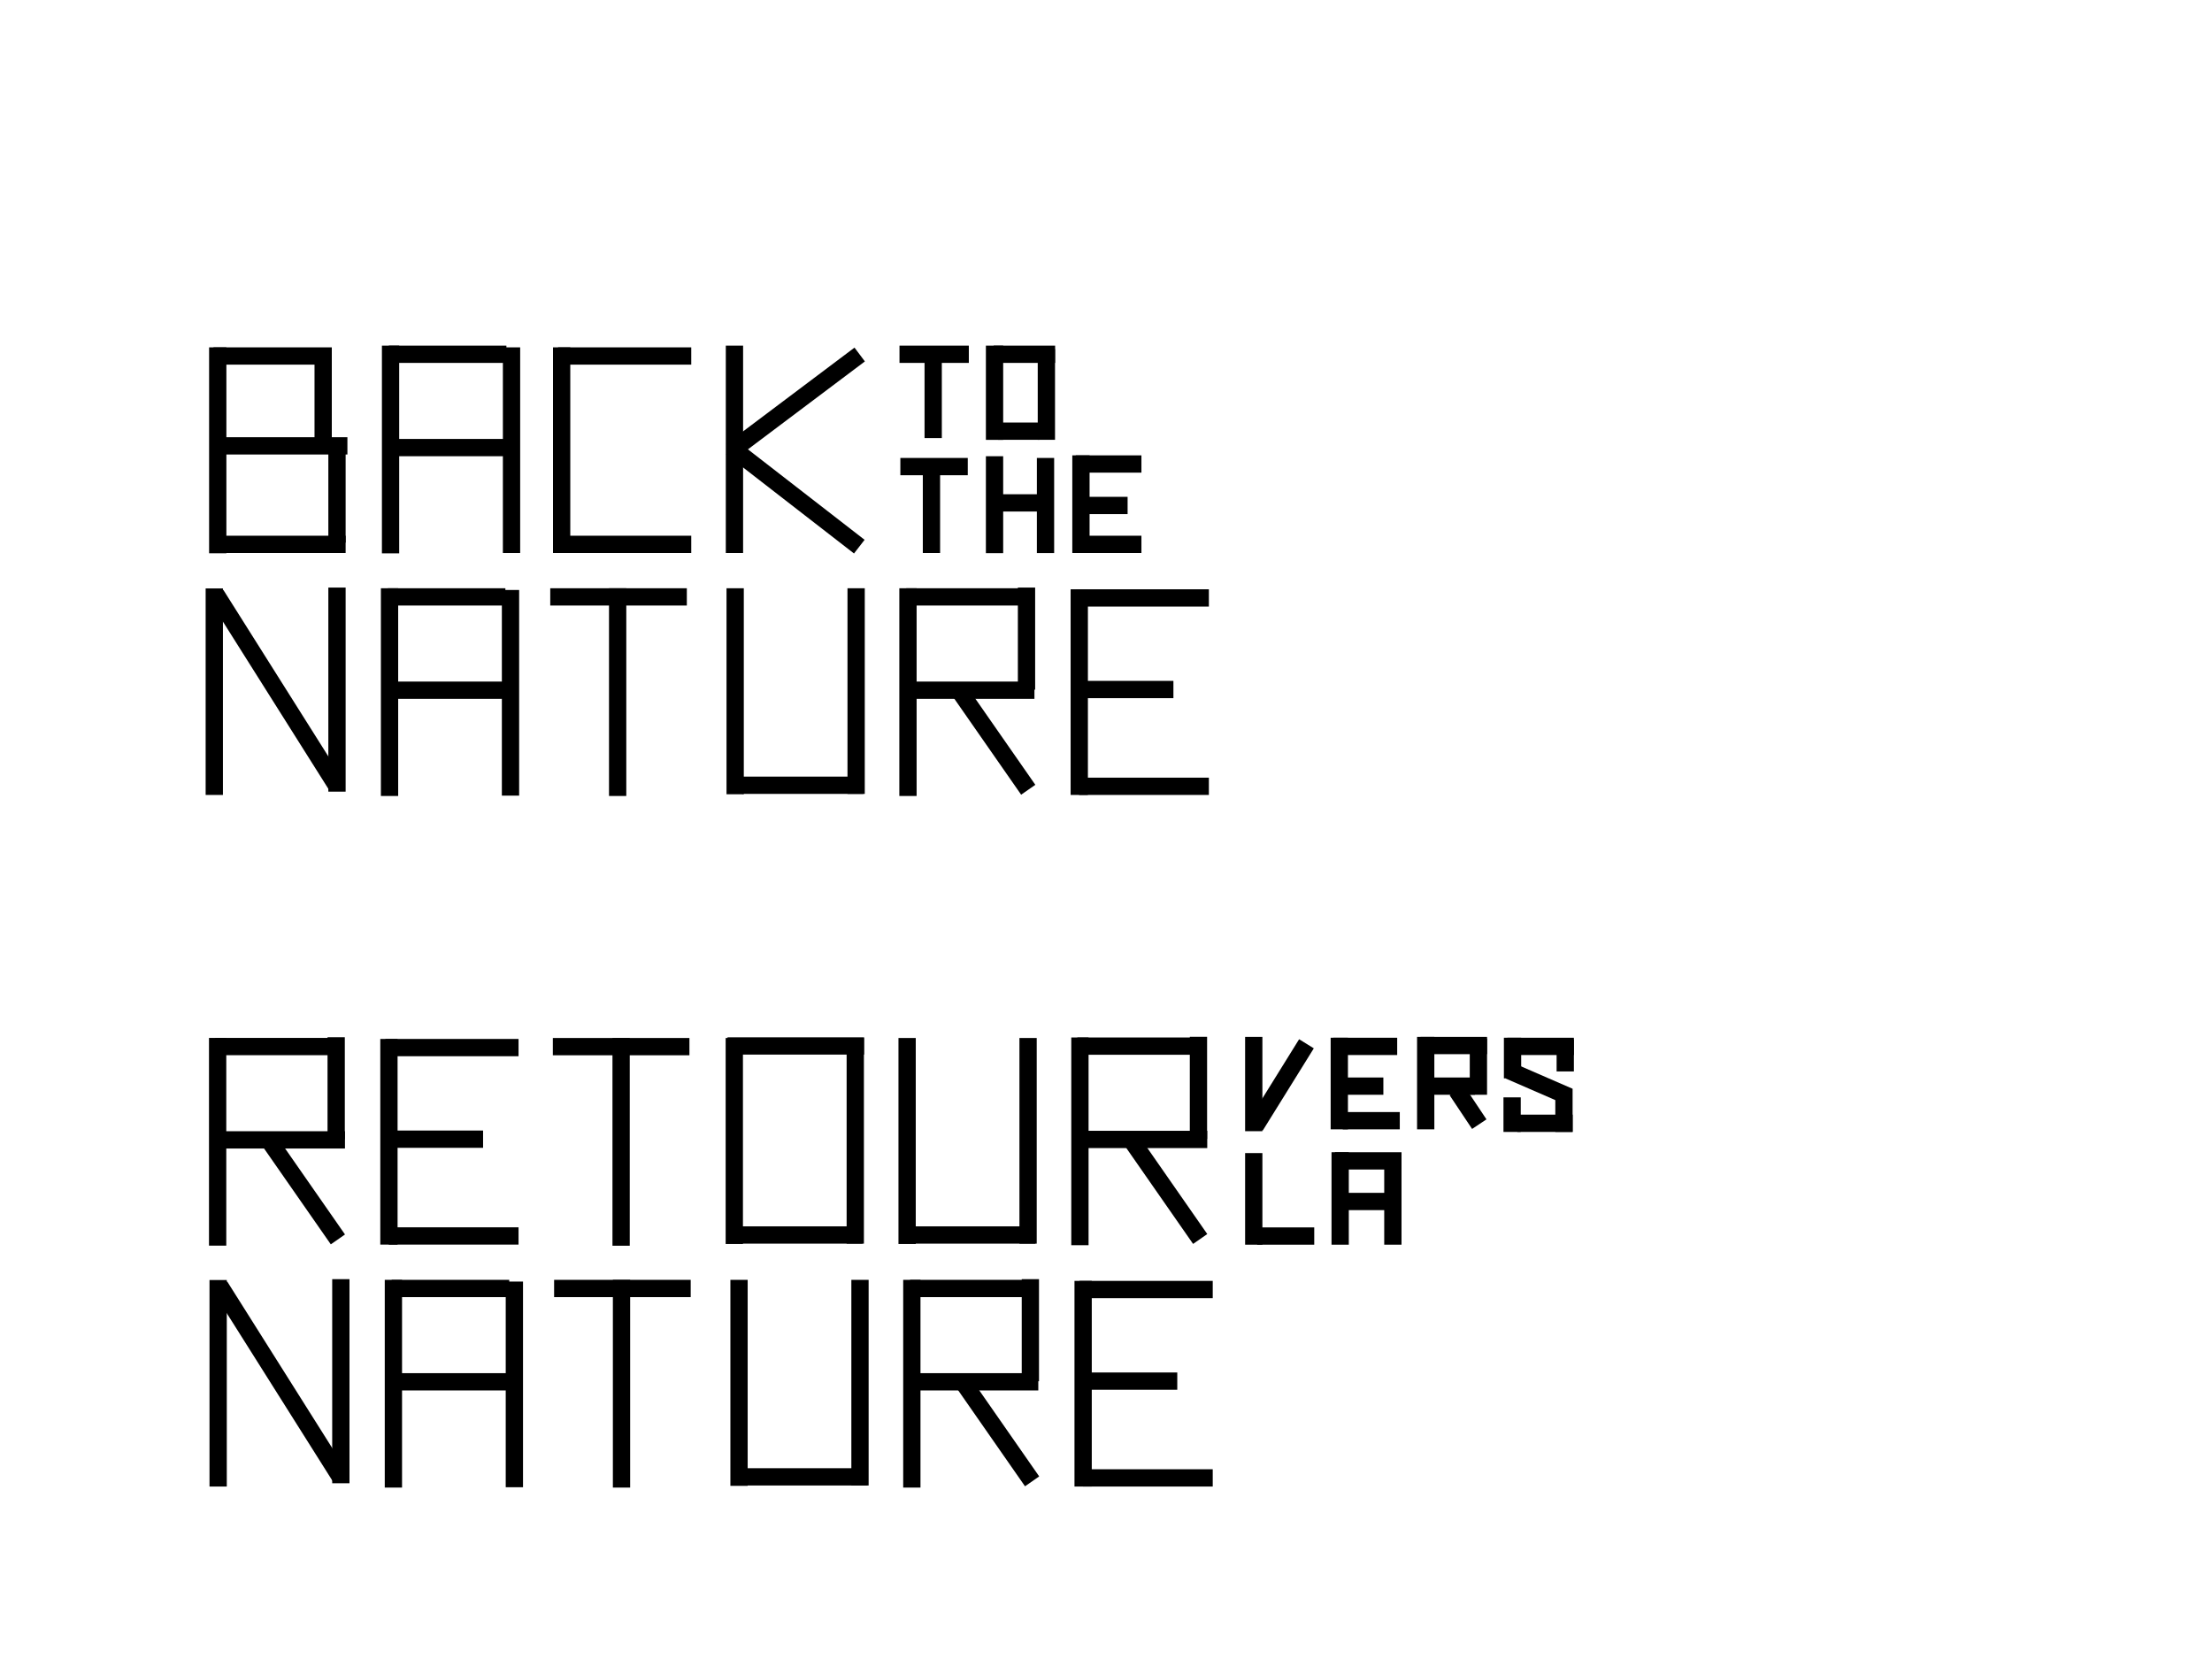 <?xml version="1.0" encoding="UTF-8"?>
<svg width="640" height="480" xmlns="http://www.w3.org/2000/svg" xmlns:svg="http://www.w3.org/2000/svg" style="vector-effect: non-scaling-stroke;">
 <!-- Created with SVG-edit - http://svg-edit.googlecode.com/ -->
 <g>
  <title>Layer 1</title>
  <line style="vector-effect: non-scaling-stroke;" id="svg_1" y2="160.08" x2="63" y1="100.5" x1="63" stroke-width="5" stroke="#000000" fill="none"/>
  <line style="vector-effect: non-scaling-stroke;" id="svg_2" y2="103" x2="61.766" y1="103" x1="96" stroke-width="5" stroke="#000000" fill="none"/>
  <line style="vector-effect: non-scaling-stroke;" id="svg_5" y2="157.5" x2="61.947" y1="157.5" x1="100" stroke-linecap="null" stroke-linejoin="null" stroke-dasharray="null" stroke-width="5" stroke="#000000" fill="none"/>
  <line id="svg_8" y2="130.54" x2="93.5" y1="102.5" x1="93.5" stroke-linecap="null" stroke-linejoin="null" stroke-dasharray="null" stroke-width="5" stroke="#000000" fill="none"/>
  <line style="vector-effect: non-scaling-stroke;" id="svg_9" y2="129" x2="100.515" y1="129" x1="63" stroke-linecap="null" stroke-linejoin="null" stroke-dasharray="null" stroke-width="5" stroke="#000000" fill="none"/>
  <line style="vector-effect: non-scaling-stroke;" id="svg_10" y2="128.391" x2="97.5" y1="157" x1="97.5" stroke-linecap="null" stroke-linejoin="null" stroke-dasharray="null" stroke-width="5" stroke="#000000" fill="none"/>
  <line style="vector-effect: non-scaling-stroke;" id="svg_11" y2="160.102" x2="113" y1="100" x1="113" stroke-linecap="null" stroke-linejoin="null" stroke-dasharray="null" stroke-width="5" stroke="#000000" fill="none"/>
  <line style="vector-effect: non-scaling-stroke;" id="svg_14" y2="102.5" x2="146.518" y1="102.5" x1="112.5" stroke-linecap="null" stroke-linejoin="null" stroke-dasharray="null" stroke-width="5" stroke="#000000" fill="none"/>
  <line style="vector-effect: non-scaling-stroke;" id="svg_16" y2="160.002" x2="148" y1="100.5" x1="148" stroke-linecap="null" stroke-linejoin="null" stroke-dasharray="null" stroke-width="5" stroke="#000000" fill="none"/>
  <line style="vector-effect: non-scaling-stroke;" id="svg_17" y2="129.5" x2="149.089" y1="129.5" x1="114" stroke-linecap="null" stroke-linejoin="null" stroke-dasharray="null" stroke-width="5" stroke="#000000" fill="none"/>
  <line id="svg_18" y2="160" x2="162.5" y1="100.5" x1="162.5" stroke-linecap="null" stroke-linejoin="null" stroke-dasharray="null" stroke-width="5" stroke="#000000" fill="none"/>
  <line style="vector-effect: non-scaling-stroke;" id="svg_19" y2="103" x2="161.471" y1="103" x1="200" stroke-linecap="null" stroke-linejoin="null" stroke-dasharray="null" stroke-width="5" stroke="#000000" fill="none"/>
  <line style="vector-effect: non-scaling-stroke;" id="svg_20" y2="157.5" x2="162.447" y1="157.5" x1="200" stroke-linecap="null" stroke-linejoin="null" stroke-dasharray="null" stroke-width="5" stroke="#000000" fill="none"/>
  <line id="svg_21" y2="160" x2="212.5" y1="100" x1="212.5" stroke-linecap="null" stroke-linejoin="null" stroke-dasharray="null" stroke-width="5" stroke="#000000" fill="none"/>
  <line style="vector-effect: non-scaling-stroke;" transform="rotate(8.068, 230.172, 116.527)" id="svg_22" y2="132.95" x2="213.749" y1="100.106" x1="246.592" stroke-linecap="null" stroke-linejoin="null" stroke-dasharray="null" stroke-width="5" stroke="#000000" fill="none"/>
  <line style="vector-effect: non-scaling-stroke;" transform="rotate(-7.21, 230.115, 143.814)" id="svg_23" y2="160.37" x2="246.674" y1="127.256" x1="213.56" stroke-linecap="null" stroke-linejoin="null" stroke-dasharray="null" stroke-width="5" stroke="#000000" fill="none"/>
  <line style="vector-effect: non-scaling-stroke;" id="svg_26" y2="102.5" x2="280.312" y1="102.5" x1="260.25" stroke-linecap="null" stroke-linejoin="null" stroke-dasharray="null" stroke-width="5" stroke="#000000" fill="none"/>
  <line style="vector-effect: non-scaling-stroke;" id="svg_27" y2="101.476" x2="270" y1="126.75" x1="270" stroke-linecap="null" stroke-linejoin="null" stroke-dasharray="null" stroke-width="5" stroke="#000000" fill="none"/>
  <line style="vector-effect: non-scaling-stroke;" id="svg_28" y2="127.267" x2="287.75" y1="100" x1="287.75" stroke-linecap="null" stroke-linejoin="null" stroke-dasharray="null" stroke-width="5" stroke="#000000" fill="none"/>
  <line style="vector-effect: non-scaling-stroke;" id="svg_29" y2="124.75" x2="288.74" y1="124.75" x1="300.75" stroke-linecap="null" stroke-linejoin="null" stroke-dasharray="null" stroke-width="5" stroke="#000000" fill="none"/>
  <line style="vector-effect: non-scaling-stroke;" id="svg_30" y2="127.25" x2="302.75" y1="101" x1="302.75" stroke-linecap="null" stroke-linejoin="null" stroke-dasharray="null" stroke-width="5" stroke="#000000" fill="none"/>
  <line style="vector-effect: non-scaling-stroke;" id="svg_31" y2="102.5" x2="305.281" y1="102.5" x1="287.5" stroke-linecap="null" stroke-linejoin="null" stroke-dasharray="null" stroke-width="5" stroke="#000000" fill="none"/>
  <line id="svg_32" y2="135" x2="280.006" y1="135" x1="260.5" stroke-linecap="null" stroke-linejoin="null" stroke-dasharray="null" stroke-width="5" stroke="#000000" fill="none"/>
  <line id="svg_33" y2="134.92" x2="269.5" y1="160" x1="269.5" stroke-linecap="null" stroke-linejoin="null" stroke-dasharray="null" stroke-width="5" stroke="#000000" fill="none"/>
  <line style="vector-effect: non-scaling-stroke;" id="svg_34" y2="160.045" x2="287.75" y1="132" x1="287.75" stroke-linecap="null" stroke-linejoin="null" stroke-dasharray="null" stroke-width="5" stroke="#000000" fill="none"/>
  <line style="vector-effect: non-scaling-stroke;" id="svg_35" y2="145.5" x2="300.51" y1="145.5" x1="288.5" stroke-linecap="null" stroke-linejoin="null" stroke-dasharray="null" stroke-width="5" stroke="#000000" fill="none"/>
  <line style="vector-effect: non-scaling-stroke;" id="svg_36" y2="160.018" x2="302.5" y1="132.5" x1="302.5" stroke-linecap="null" stroke-linejoin="null" stroke-dasharray="null" stroke-width="5" stroke="#000000" fill="none"/>
  <line style="vector-effect: non-scaling-stroke;" id="svg_38" y2="134.25" x2="330.25" y1="134.25" x1="311.25" stroke-linecap="null" stroke-linejoin="null" stroke-dasharray="null" stroke-width="5" stroke="#000000" fill="none"/>
  <line style="vector-effect: non-scaling-stroke;" id="svg_39" y2="131.746" x2="312.75" y1="160" x1="312.75" stroke-linecap="null" stroke-linejoin="null" stroke-dasharray="null" stroke-width="5" stroke="#000000" fill="none"/>
  <line style="vector-effect: non-scaling-stroke;" id="svg_40" y2="157.5" x2="313.75" y1="157.5" x1="330.25" stroke-linecap="null" stroke-linejoin="null" stroke-dasharray="null" stroke-width="5" stroke="#000000" fill="none"/>
  <line style="vector-effect: non-scaling-stroke;" id="svg_41" y2="146.25" x2="313.5" y1="146.25" x1="326.25" stroke-linecap="null" stroke-linejoin="null" stroke-dasharray="null" stroke-width="5" stroke="#000000" fill="none"/>
  <line id="svg_42" y2="230.002" x2="62" y1="170.25" x1="62" stroke-linecap="null" stroke-linejoin="null" stroke-dasharray="null" stroke-width="5" stroke="#000000" fill="none"/>
  <line id="svg_43" y2="172" x2="62.5" y1="227.5" x1="97.5" stroke-linecap="null" stroke-linejoin="null" stroke-dasharray="null" stroke-width="5" stroke="#000000" fill="none"/>
  <line style="vector-effect: non-scaling-stroke;" id="svg_44" y2="229.051" x2="97.5" y1="170" x1="97.5" stroke-linecap="null" stroke-linejoin="null" stroke-dasharray="null" stroke-width="5" stroke="#000000" fill="none"/>
  <line style="vector-effect: non-scaling-stroke;" id="svg_45" y2="230.301" x2="112.705" y1="170.199" x1="112.705" stroke-linecap="null" stroke-linejoin="null" stroke-dasharray="null" stroke-width="5" stroke="#000000" fill="none"/>
  <line style="vector-effect: non-scaling-stroke;" id="svg_46" y2="172.699" x2="146.223" y1="172.699" x1="112.205" stroke-linecap="null" stroke-linejoin="null" stroke-dasharray="null" stroke-width="5" stroke="#000000" fill="none"/>
  <line style="vector-effect: non-scaling-stroke;" id="svg_47" y2="230.201" x2="147.705" y1="170.699" x1="147.705" stroke-linecap="null" stroke-linejoin="null" stroke-dasharray="null" stroke-width="5" stroke="#000000" fill="none"/>
  <line style="vector-effect: non-scaling-stroke;" id="svg_48" y2="199.699" x2="148.795" y1="199.699" x1="113.705" stroke-linecap="null" stroke-linejoin="null" stroke-dasharray="null" stroke-width="5" stroke="#000000" fill="none"/>
  <line style="vector-effect: non-scaling-stroke;" id="svg_68" y2="230.301" x2="178.705" y1="170.199" x1="178.705" stroke-linecap="null" stroke-linejoin="null" stroke-dasharray="null" stroke-width="5" stroke="#000000" fill="none"/>
  <line style="vector-effect: non-scaling-stroke;" id="svg_69" y2="172.699" x2="198.723" y1="172.699" x1="159.205" stroke-linecap="null" stroke-linejoin="null" stroke-dasharray="null" stroke-width="5" stroke="#000000" fill="none"/>
  <line style="vector-effect: non-scaling-stroke;" id="svg_72" y2="229.801" x2="212.705" y1="170.199" x1="212.705" stroke-linecap="null" stroke-linejoin="null" stroke-dasharray="null" stroke-width="5" stroke="#000000" fill="none"/>
  <line style="vector-effect: non-scaling-stroke;" id="svg_74" y2="229.701" x2="247.705" y1="170.199" x1="247.705" stroke-linecap="null" stroke-linejoin="null" stroke-dasharray="null" stroke-width="5" stroke="#000000" fill="none"/>
  <line style="vector-effect: non-scaling-stroke;" id="svg_75" y2="227.199" x2="249.795" y1="227.199" x1="214.705" stroke-linecap="null" stroke-linejoin="null" stroke-dasharray="null" stroke-width="5" stroke="#000000" fill="none"/>
  <line style="vector-effect: non-scaling-stroke;" id="svg_80" y2="230.301" x2="262.705" y1="170.199" x1="262.705" stroke-linecap="null" stroke-linejoin="null" stroke-dasharray="null" stroke-width="5" stroke="#000000" fill="none"/>
  <line style="vector-effect: non-scaling-stroke;" id="svg_81" y2="172.699" x2="296.223" y1="172.699" x1="262.205" stroke-linecap="null" stroke-linejoin="null" stroke-dasharray="null" stroke-width="5" stroke="#000000" fill="none"/>
  <line style="vector-effect: non-scaling-stroke;" id="svg_83" y2="199.699" x2="299.295" y1="199.699" x1="263.705" stroke-linecap="null" stroke-linejoin="null" stroke-dasharray="null" stroke-width="5" stroke="#000000" fill="none"/>
  <line style="vector-effect: non-scaling-stroke;" id="svg_84" y2="199.538" x2="297" y1="170" x1="297" stroke-linecap="null" stroke-linejoin="null" stroke-dasharray="null" stroke-width="5" stroke="#000000" fill="none"/>
  <line id="svg_85" y2="228.5" x2="297.5" y1="200.5" x1="278" stroke-linecap="null" stroke-linejoin="null" stroke-dasharray="null" stroke-width="5" stroke="#000000" fill="none"/>
  <line id="svg_87" y2="230" x2="312.265" y1="170.5" x1="312.265" stroke-linecap="null" stroke-linejoin="null" stroke-dasharray="null" stroke-width="5" stroke="#000000" fill="none"/>
  <line style="vector-effect: non-scaling-stroke;" id="svg_88" y2="173" x2="311.235" y1="173" x1="349.765" stroke-linecap="null" stroke-linejoin="null" stroke-dasharray="null" stroke-width="5" stroke="#000000" fill="none"/>
  <line style="vector-effect: non-scaling-stroke;" id="svg_89" y2="227.5" x2="312.211" y1="227.5" x1="349.765" stroke-linecap="null" stroke-linejoin="null" stroke-dasharray="null" stroke-width="5" stroke="#000000" fill="none"/>
  <line id="svg_90" y2="199.5" x2="339.505" y1="199.5" x1="313" stroke-linecap="null" stroke-linejoin="null" stroke-dasharray="null" stroke-width="5" stroke="#000000" fill="none"/>
  <line style="vector-effect: non-scaling-stroke;" id="svg_95" y2="360.401" x2="62.97" y1="300.299" x1="62.97" stroke-linecap="null" stroke-linejoin="null" stroke-dasharray="null" stroke-width="5" stroke="#000000" fill="none"/>
  <line style="vector-effect: non-scaling-stroke;" id="svg_96" y2="302.799" x2="96.238" y1="302.799" x1="62.22" stroke-linecap="null" stroke-linejoin="null" stroke-dasharray="null" stroke-width="5" stroke="#000000" fill="none"/>
  <line style="vector-effect: non-scaling-stroke;" id="svg_97" y2="329.799" x2="99.81" y1="329.799" x1="63.97" stroke-linecap="null" stroke-linejoin="null" stroke-dasharray="null" stroke-width="5" stroke="#000000" fill="none"/>
  <line style="vector-effect: non-scaling-stroke;" id="svg_98" y2="329.638" x2="97.265" y1="300.1" x1="97.265" stroke-linecap="null" stroke-linejoin="null" stroke-dasharray="null" stroke-width="5" stroke="#000000" fill="none"/>
  <line style="vector-effect: non-scaling-stroke;" id="svg_99" y2="358.6" x2="97.765" y1="330.6" x1="78.265" stroke-linecap="null" stroke-linejoin="null" stroke-dasharray="null" stroke-width="5" stroke="#000000" fill="none"/>
  <line style="vector-effect: non-scaling-stroke;" id="svg_100" y2="360.1" x2="112.53" y1="300.6" x1="112.53" stroke-linecap="null" stroke-linejoin="null" stroke-dasharray="null" stroke-width="5" stroke="#000000" fill="none"/>
  <line style="vector-effect: non-scaling-stroke;" id="svg_101" y2="303.1" x2="111.5" y1="303.1" x1="150.03" stroke-linecap="null" stroke-linejoin="null" stroke-dasharray="null" stroke-width="5" stroke="#000000" fill="none"/>
  <line style="vector-effect: non-scaling-stroke;" id="svg_102" y2="357.6" x2="112.476" y1="357.6" x1="150.03" stroke-linecap="null" stroke-linejoin="null" stroke-dasharray="null" stroke-width="5" stroke="#000000" fill="none"/>
  <line style="vector-effect: non-scaling-stroke;" id="svg_103" y2="329.6" x2="139.77" y1="329.6" x1="113.265" stroke-linecap="null" stroke-linejoin="null" stroke-dasharray="null" stroke-width="5" stroke="#000000" fill="none"/>
  <line style="vector-effect: non-scaling-stroke;" id="svg_104" y2="360.426" x2="179.706" y1="300.324" x1="179.706" stroke-linecap="null" stroke-linejoin="null" stroke-dasharray="null" stroke-width="5" stroke="#000000" fill="none"/>
  <line style="vector-effect: non-scaling-stroke;" id="svg_105" y2="302.824" x2="199.473" y1="302.824" x1="159.955" stroke-linecap="null" stroke-linejoin="null" stroke-dasharray="null" stroke-width="5" stroke="#000000" fill="none"/>
  <line style="vector-effect: non-scaling-stroke;" id="svg_106" y2="359.926" x2="212.456" y1="300.324" x1="212.456" stroke-linecap="null" stroke-linejoin="null" stroke-dasharray="null" stroke-width="5" stroke="#000000" fill="none"/>
  <line style="vector-effect: non-scaling-stroke;" id="svg_107" y2="359.826" x2="247.456" y1="300.324" x1="247.456" stroke-linecap="null" stroke-linejoin="null" stroke-dasharray="null" stroke-width="5" stroke="#000000" fill="none"/>
  <line style="vector-effect: non-scaling-stroke;" id="svg_108" y2="357.324" x2="249.545" y1="357.324" x1="214.456" stroke-linecap="null" stroke-linejoin="null" stroke-dasharray="null" stroke-width="5" stroke="#000000" fill="none"/>
  <line style="vector-effect: non-scaling-stroke;" id="svg_109" y2="359.926" x2="262.455" y1="300.324" x1="262.455" stroke-linecap="null" stroke-linejoin="null" stroke-dasharray="null" stroke-width="5" stroke="#000000" fill="none"/>
  <line style="vector-effect: non-scaling-stroke;" id="svg_110" y2="359.826" x2="297.455" y1="300.324" x1="297.455" stroke-linecap="null" stroke-linejoin="null" stroke-dasharray="null" stroke-width="5" stroke="#000000" fill="none"/>
  <line style="vector-effect: non-scaling-stroke;" id="svg_111" y2="357.324" x2="299.545" y1="357.324" x1="264.455" stroke-linecap="null" stroke-linejoin="null" stroke-dasharray="null" stroke-width="5" stroke="#000000" fill="none"/>
  <line style="vector-effect: non-scaling-stroke;" id="svg_112" y2="302.625" x2="250.009" y1="302.625" x1="210.491" stroke-linecap="null" stroke-linejoin="null" stroke-dasharray="null" stroke-width="5" stroke="#000000" fill="none"/>
  <line style="vector-effect: non-scaling-stroke;" id="svg_113" y2="360.276" x2="312.455" y1="300.174" x1="312.455" stroke-linecap="null" stroke-linejoin="null" stroke-dasharray="null" stroke-width="5" stroke="#000000" fill="none"/>
  <line style="vector-effect: non-scaling-stroke;" id="svg_114" y2="302.674" x2="345.723" y1="302.674" x1="311.705" stroke-linecap="null" stroke-linejoin="null" stroke-dasharray="null" stroke-width="5" stroke="#000000" fill="none"/>
  <line style="vector-effect: non-scaling-stroke;" id="svg_115" y2="329.674" x2="349.295" y1="329.674" x1="313.455" stroke-linecap="null" stroke-linejoin="null" stroke-dasharray="null" stroke-width="5" stroke="#000000" fill="none"/>
  <line style="vector-effect: non-scaling-stroke;" id="svg_116" y2="329.513" x2="346.75" y1="299.975" x1="346.75" stroke-linecap="null" stroke-linejoin="null" stroke-dasharray="null" stroke-width="5" stroke="#000000" fill="none"/>
  <line style="vector-effect: non-scaling-stroke;" id="svg_117" y2="358.475" x2="347.25" y1="330.475" x1="327.75" stroke-linecap="null" stroke-linejoin="null" stroke-dasharray="null" stroke-width="5" stroke="#000000" fill="none"/>
  <line style="vector-effect: non-scaling-stroke;" id="svg_118" y2="302.752" x2="404.25" y1="302.752" x1="385.75" stroke-linecap="null" stroke-linejoin="null" stroke-dasharray="null" stroke-width="5" stroke="#000000" fill="none"/>
  <line style="vector-effect: non-scaling-stroke;" id="svg_119" y2="300.248" x2="387.5" y1="326.752" x1="387.5" stroke-linecap="null" stroke-linejoin="null" stroke-dasharray="null" stroke-width="5" stroke="#000000" fill="none"/>
  <line style="vector-effect: non-scaling-stroke;" id="svg_120" y2="324.252" x2="388.5" y1="324.252" x1="405" stroke-linecap="null" stroke-linejoin="null" stroke-dasharray="null" stroke-width="5" stroke="#000000" fill="none"/>
  <line style="vector-effect: non-scaling-stroke;" id="svg_121" y2="314.252" x2="388" y1="314.252" x1="400.25" stroke-linecap="null" stroke-linejoin="null" stroke-dasharray="null" stroke-width="5" stroke="#000000" fill="none"/>
  <line style="vector-effect: non-scaling-stroke;" id="svg_122" y2="327.288" x2="362.75" y1="300" x1="362.75" stroke-linecap="null" stroke-linejoin="null" stroke-dasharray="null" stroke-width="5" stroke="#000000" fill="none"/>
  <line style="vector-effect: non-scaling-stroke;" id="svg_123" y2="325.75" x2="363.25" y1="302" x1="378" stroke-linecap="null" stroke-linejoin="null" stroke-dasharray="null" stroke-width="5" stroke="#000000" fill="none"/>
  <line style="vector-effect: non-scaling-stroke;" id="svg_125" y2="302.502" x2="430.25" y1="302.502" x1="411" stroke-linecap="null" stroke-linejoin="null" stroke-dasharray="null" stroke-width="5" stroke="#000000" fill="none"/>
  <line style="vector-effect: non-scaling-stroke;" id="svg_126" y2="299.998" x2="412.5" y1="326.752" x1="412.5" stroke-linecap="null" stroke-linejoin="null" stroke-dasharray="null" stroke-width="5" stroke="#000000" fill="none"/>
  <line style="vector-effect: non-scaling-stroke;" id="svg_128" y2="314.252" x2="413.25" y1="314.252" x1="426.75" stroke-linecap="null" stroke-linejoin="null" stroke-dasharray="null" stroke-width="5" stroke="#000000" fill="none"/>
  <line style="vector-effect: non-scaling-stroke;" id="svg_129" y2="300.5" x2="427.75" y1="316.75" x1="427.75" stroke-linecap="null" stroke-linejoin="null" stroke-dasharray="null" stroke-width="5" stroke="#000000" fill="none"/>
  <line style="vector-effect: non-scaling-stroke;" id="svg_130" y2="325.25" x2="428" y1="315.5" x1="421.5" stroke-linecap="null" stroke-linejoin="null" stroke-dasharray="null" stroke-width="5" stroke="#000000" fill="none"/>
  <line style="vector-effect: non-scaling-stroke;" id="svg_132" y2="302.752" x2="455.375" y1="302.752" x1="436.125" stroke-linecap="null" stroke-linejoin="null" stroke-dasharray="null" stroke-width="5" stroke="#000000" fill="none"/>
  <line style="vector-effect: non-scaling-stroke;" id="svg_133" y2="300.247" x2="437.625" y1="312.003" x1="437.625" stroke-linecap="null" stroke-linejoin="null" stroke-dasharray="null" stroke-width="5" stroke="#000000" fill="none"/>
  <line style="vector-effect: non-scaling-stroke;" id="svg_135" y2="300.75" x2="452.875" y1="310" x1="452.875" stroke-linecap="null" stroke-linejoin="null" stroke-dasharray="null" stroke-width="5" stroke="#000000" fill="none"/>
  <line style="vector-effect: non-scaling-stroke;" id="svg_136" y2="317.25" x2="453.875" y1="309.75" x1="436.625" stroke-linecap="null" stroke-linejoin="null" stroke-dasharray="null" stroke-width="5" stroke="#000000" fill="none"/>
  <line style="vector-effect: non-scaling-stroke;" id="svg_137" y2="314.987" x2="452.5" y1="327.5" x1="452.5" stroke-linecap="null" stroke-linejoin="null" stroke-dasharray="null" stroke-width="5" stroke="#000000" fill="none"/>
  <line style="vector-effect: non-scaling-stroke;" id="svg_138" y2="325" x2="455.018" y1="325" x1="439" stroke-linecap="null" stroke-linejoin="null" stroke-dasharray="null" stroke-width="5" stroke="#000000" fill="none"/>
  <line style="vector-effect: non-scaling-stroke;" id="svg_139" y2="327.503" x2="437.5" y1="317.5" x1="437.5" stroke-linecap="null" stroke-linejoin="null" stroke-dasharray="null" stroke-width="5" stroke="#000000" fill="none"/>
  <line style="vector-effect: non-scaling-stroke;" id="svg_150" y2="333.623" x2="362.75" y1="360.127" x1="362.75" stroke-linecap="null" stroke-linejoin="null" stroke-dasharray="null" stroke-width="5" stroke="#000000" fill="none"/>
  <line style="vector-effect: non-scaling-stroke;" id="svg_151" y2="357.627" x2="363.75" y1="357.627" x1="380.25" stroke-linecap="null" stroke-linejoin="null" stroke-dasharray="null" stroke-width="5" stroke="#000000" fill="none"/>
  <line style="vector-effect: non-scaling-stroke;" id="svg_153" y2="335.877" x2="405.5" y1="335.877" x1="386.25" stroke-linecap="null" stroke-linejoin="null" stroke-dasharray="null" stroke-width="5" stroke="#000000" fill="none"/>
  <line style="vector-effect: non-scaling-stroke;" id="svg_154" y2="333.373" x2="387.75" y1="360.127" x1="387.75" stroke-linecap="null" stroke-linejoin="null" stroke-dasharray="null" stroke-width="5" stroke="#000000" fill="none"/>
  <line style="vector-effect: non-scaling-stroke;" id="svg_155" y2="347.627" x2="388.5" y1="347.627" x1="402" stroke-linecap="null" stroke-linejoin="null" stroke-dasharray="null" stroke-width="5" stroke="#000000" fill="none"/>
  <line id="svg_156" y2="333.875" x2="403" y1="360.125" x1="403" stroke-linecap="null" stroke-linejoin="null" stroke-dasharray="null" stroke-width="5" stroke="#000000" fill="none"/>
  <line id="svg_158" y2="430.102" x2="63.117" y1="370.35" x1="63.117" stroke-linecap="null" stroke-linejoin="null" stroke-dasharray="null" stroke-width="5" stroke="#000000" fill="none"/>
  <line id="svg_159" y2="372.1" x2="63.617" y1="427.6" x1="98.617" stroke-linecap="null" stroke-linejoin="null" stroke-dasharray="null" stroke-width="5" stroke="#000000" fill="none"/>
  <line id="svg_160" style="vector-effect: non-scaling-stroke;" y2="429.151" x2="98.617" y1="370.1" x1="98.617" stroke-linecap="null" stroke-linejoin="null" stroke-dasharray="null" stroke-width="5" stroke="#000000" fill="none"/>
  <line id="svg_161" style="vector-effect: non-scaling-stroke;" y2="430.401" x2="113.823" y1="370.299" x1="113.823" stroke-linecap="null" stroke-linejoin="null" stroke-dasharray="null" stroke-width="5" stroke="#000000" fill="none"/>
  <line id="svg_162" style="vector-effect: non-scaling-stroke;" y2="372.799" x2="147.34" y1="372.799" x1="113.323" stroke-linecap="null" stroke-linejoin="null" stroke-dasharray="null" stroke-width="5" stroke="#000000" fill="none"/>
  <line id="svg_163" style="vector-effect: non-scaling-stroke;" y2="430.301" x2="148.823" y1="370.799" x1="148.823" stroke-linecap="null" stroke-linejoin="null" stroke-dasharray="null" stroke-width="5" stroke="#000000" fill="none"/>
  <line id="svg_164" style="vector-effect: non-scaling-stroke;" y2="399.799" x2="149.912" y1="399.799" x1="114.823" stroke-linecap="null" stroke-linejoin="null" stroke-dasharray="null" stroke-width="5" stroke="#000000" fill="none"/>
  <line id="svg_165" style="vector-effect: non-scaling-stroke;" y2="430.401" x2="179.823" y1="370.299" x1="179.823" stroke-linecap="null" stroke-linejoin="null" stroke-dasharray="null" stroke-width="5" stroke="#000000" fill="none"/>
  <line id="svg_166" style="vector-effect: non-scaling-stroke;" y2="372.799" x2="199.841" y1="372.799" x1="160.322" stroke-linecap="null" stroke-linejoin="null" stroke-dasharray="null" stroke-width="5" stroke="#000000" fill="none"/>
  <line id="svg_167" style="vector-effect: non-scaling-stroke;" y2="429.901" x2="213.823" y1="370.299" x1="213.823" stroke-linecap="null" stroke-linejoin="null" stroke-dasharray="null" stroke-width="5" stroke="#000000" fill="none"/>
  <line id="svg_168" style="vector-effect: non-scaling-stroke;" y2="429.801" x2="248.823" y1="370.299" x1="248.823" stroke-linecap="null" stroke-linejoin="null" stroke-dasharray="null" stroke-width="5" stroke="#000000" fill="none"/>
  <line id="svg_169" style="vector-effect: non-scaling-stroke;" y2="427.299" x2="250.912" y1="427.299" x1="215.823" stroke-linecap="null" stroke-linejoin="null" stroke-dasharray="null" stroke-width="5" stroke="#000000" fill="none"/>
  <line id="svg_170" style="vector-effect: non-scaling-stroke;" y2="430.401" x2="263.823" y1="370.299" x1="263.823" stroke-linecap="null" stroke-linejoin="null" stroke-dasharray="null" stroke-width="5" stroke="#000000" fill="none"/>
  <line id="svg_171" style="vector-effect: non-scaling-stroke;" y2="372.799" x2="297.34" y1="372.799" x1="263.323" stroke-linecap="null" stroke-linejoin="null" stroke-dasharray="null" stroke-width="5" stroke="#000000" fill="none"/>
  <line id="svg_172" style="vector-effect: non-scaling-stroke;" y2="399.799" x2="300.412" y1="399.799" x1="264.823" stroke-linecap="null" stroke-linejoin="null" stroke-dasharray="null" stroke-width="5" stroke="#000000" fill="none"/>
  <line id="svg_173" style="vector-effect: non-scaling-stroke;" y2="399.638" x2="298.117" y1="370.1" x1="298.117" stroke-linecap="null" stroke-linejoin="null" stroke-dasharray="null" stroke-width="5" stroke="#000000" fill="none"/>
  <line id="svg_174" y2="428.6" x2="298.617" y1="400.6" x1="279.117" stroke-linecap="null" stroke-linejoin="null" stroke-dasharray="null" stroke-width="5" stroke="#000000" fill="none"/>
  <line id="svg_175" y2="430.1" x2="313.382" y1="370.6" x1="313.382" stroke-linecap="null" stroke-linejoin="null" stroke-dasharray="null" stroke-width="5" stroke="#000000" fill="none"/>
  <line id="svg_176" style="vector-effect: non-scaling-stroke;" y2="373.1" x2="312.353" y1="373.1" x1="350.882" stroke-linecap="null" stroke-linejoin="null" stroke-dasharray="null" stroke-width="5" stroke="#000000" fill="none"/>
  <line id="svg_177" style="vector-effect: non-scaling-stroke;" y2="427.6" x2="313.328" y1="427.6" x1="350.882" stroke-linecap="null" stroke-linejoin="null" stroke-dasharray="null" stroke-width="5" stroke="#000000" fill="none"/>
  <line id="svg_178" y2="399.6" x2="340.622" y1="399.6" x1="314.117" stroke-linecap="null" stroke-linejoin="null" stroke-dasharray="null" stroke-width="5" stroke="#000000" fill="none"/>
 </g>
</svg>